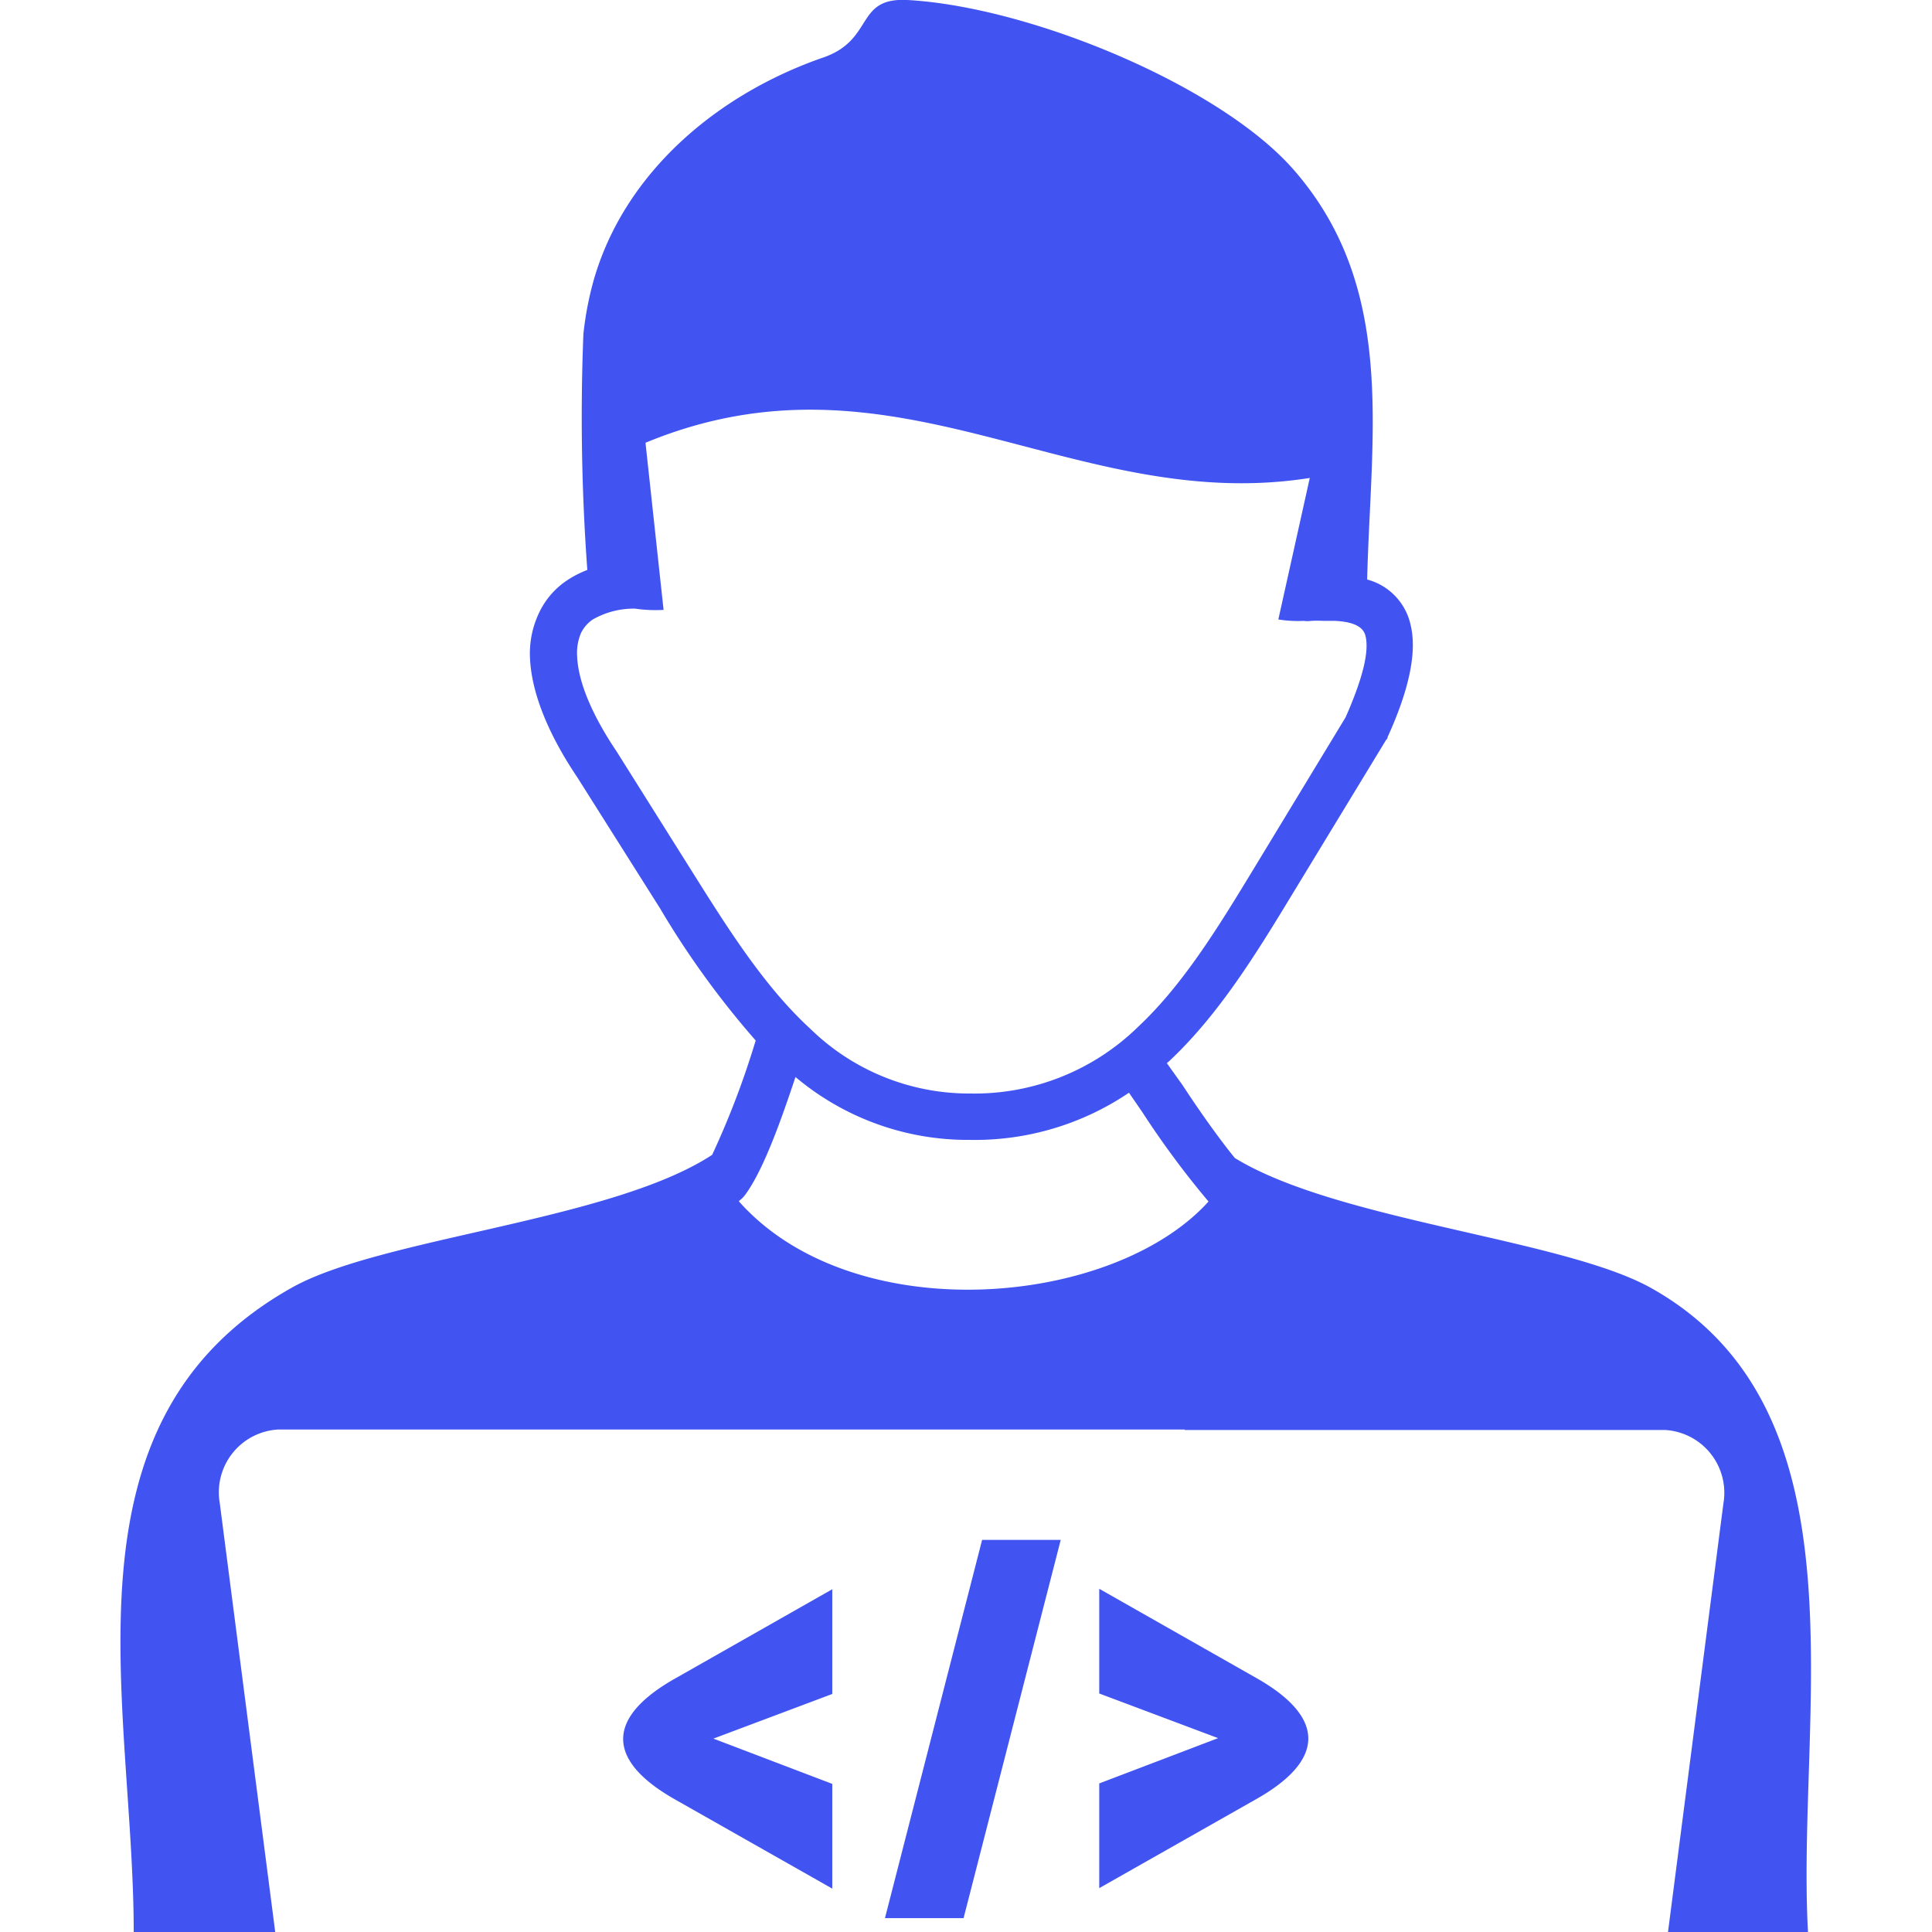 <svg id="SvgjsSvg1001" width="288" height="288" xmlns="http://www.w3.org/2000/svg" version="1.1" xmlns:xlink="http://www.w3.org/1999/xlink" xmlns:svgjs="http://svgjs.com/svgjs"><defs id="SvgjsDefs1002"></defs><g id="SvgjsG1008" transform="matrix(1,0,0,1,0,0)"><svg xmlns="http://www.w3.org/2000/svg" data-name="Layer 1" viewBox="0 0 107.47 122.88" width="288" height="288"><path fill-rule="evenodd" d="M45.23,107.74l-7.56,2.84,7.56,2.88v6.66l-10-5.67c-4.38-2.48-4.42-5.19,0-7.69l10-5.68v6.66ZM39.3,76.42c7.28,8.18,23.77,6.74,29.86,0a56.89,56.89,0,0,1-4.22-5.7l-.84-1.22a17.5,17.5,0,0,1-10.13,3,17,17,0,0,1-11.08-4c-.83,2.48-2,5.89-3.22,7.52a1.8,1.8,0,0,1-.37.36Zm28.34,14.5H10a4,4,0,0,0-3.73,4.66l3.53,27.3h-9c0-14.58-5.17-32.46,10.09-41,5.68-3.17,20.32-4.24,26.7-8.43a54.08,54.08,0,0,0,2.71-7.08c.07-.22-.05.14.06-.19a56,56,0,0,1-6.1-8.43L29,49.42c-1.93-2.87-2.93-5.5-3-7.65A6,6,0,0,1,26.57,39a5.07,5.07,0,0,1,1.81-2.1,6.58,6.58,0,0,1,1.27-.65,133.75,133.75,0,0,1-.25-15,20.68,20.68,0,0,1,.65-3.41C32,11,37.89,6,44.65,3.66,47.93,2.53,46.66-.17,50,0c7.86.43,20,5.49,24.63,10.86,6.52,7.52,4.84,16.78,4.62,26h0A3.83,3.83,0,0,1,82,39.69c.42,1.66,0,4-1.45,7.19h0s0,.11-.09.17l-6,9.87c-2.31,3.81-4.66,7.62-7.79,10.56l-.16.14,1,1.4c1,1.53,2.22,3.27,3.32,4.63,6.52,4,20.85,5.14,26.46,8.26,14,7.82,9.23,27.13,10,41H98.38l3.53-27.3a4,4,0,0,0-3.73-4.66H67.64Zm-35-52.21A5.25,5.25,0,0,0,30,39.4a2.2,2.2,0,0,0-.76.88A3.23,3.23,0,0,0,29,41.69c.05,1.6.89,3.69,2.51,6.1l0,0h0l5.26,8.37c2.11,3.35,4.33,6.77,7.07,9.28A14.45,14.45,0,0,0,54,69.55a14.88,14.88,0,0,0,10.68-4.24c2.84-2.66,5.07-6.29,7.28-9.93l5.92-9.76c1.11-2.52,1.51-4.21,1.26-5.19-.15-.59-.8-.88-1.91-.94q-.36,0-.72,0a8,8,0,0,0-.83,0,1.75,1.75,0,0,1-.46,0,8.09,8.09,0,0,1-1.62-.09l2-9c-15.06,2.37-26.33-8.82-42.25-2.24L34.5,38.79a9,9,0,0,1-1.82-.08Zm29.57,69,7.56,2.84-7.56,2.88v6.66l10-5.67c4.38-2.48,4.41-5.19,0-7.69l-10-5.68v6.66ZM53.58,122h-5l6.18-24.06h5L53.58,122Z" fill="#4154f1" class="color000 svgShape"></path></svg></g></svg>